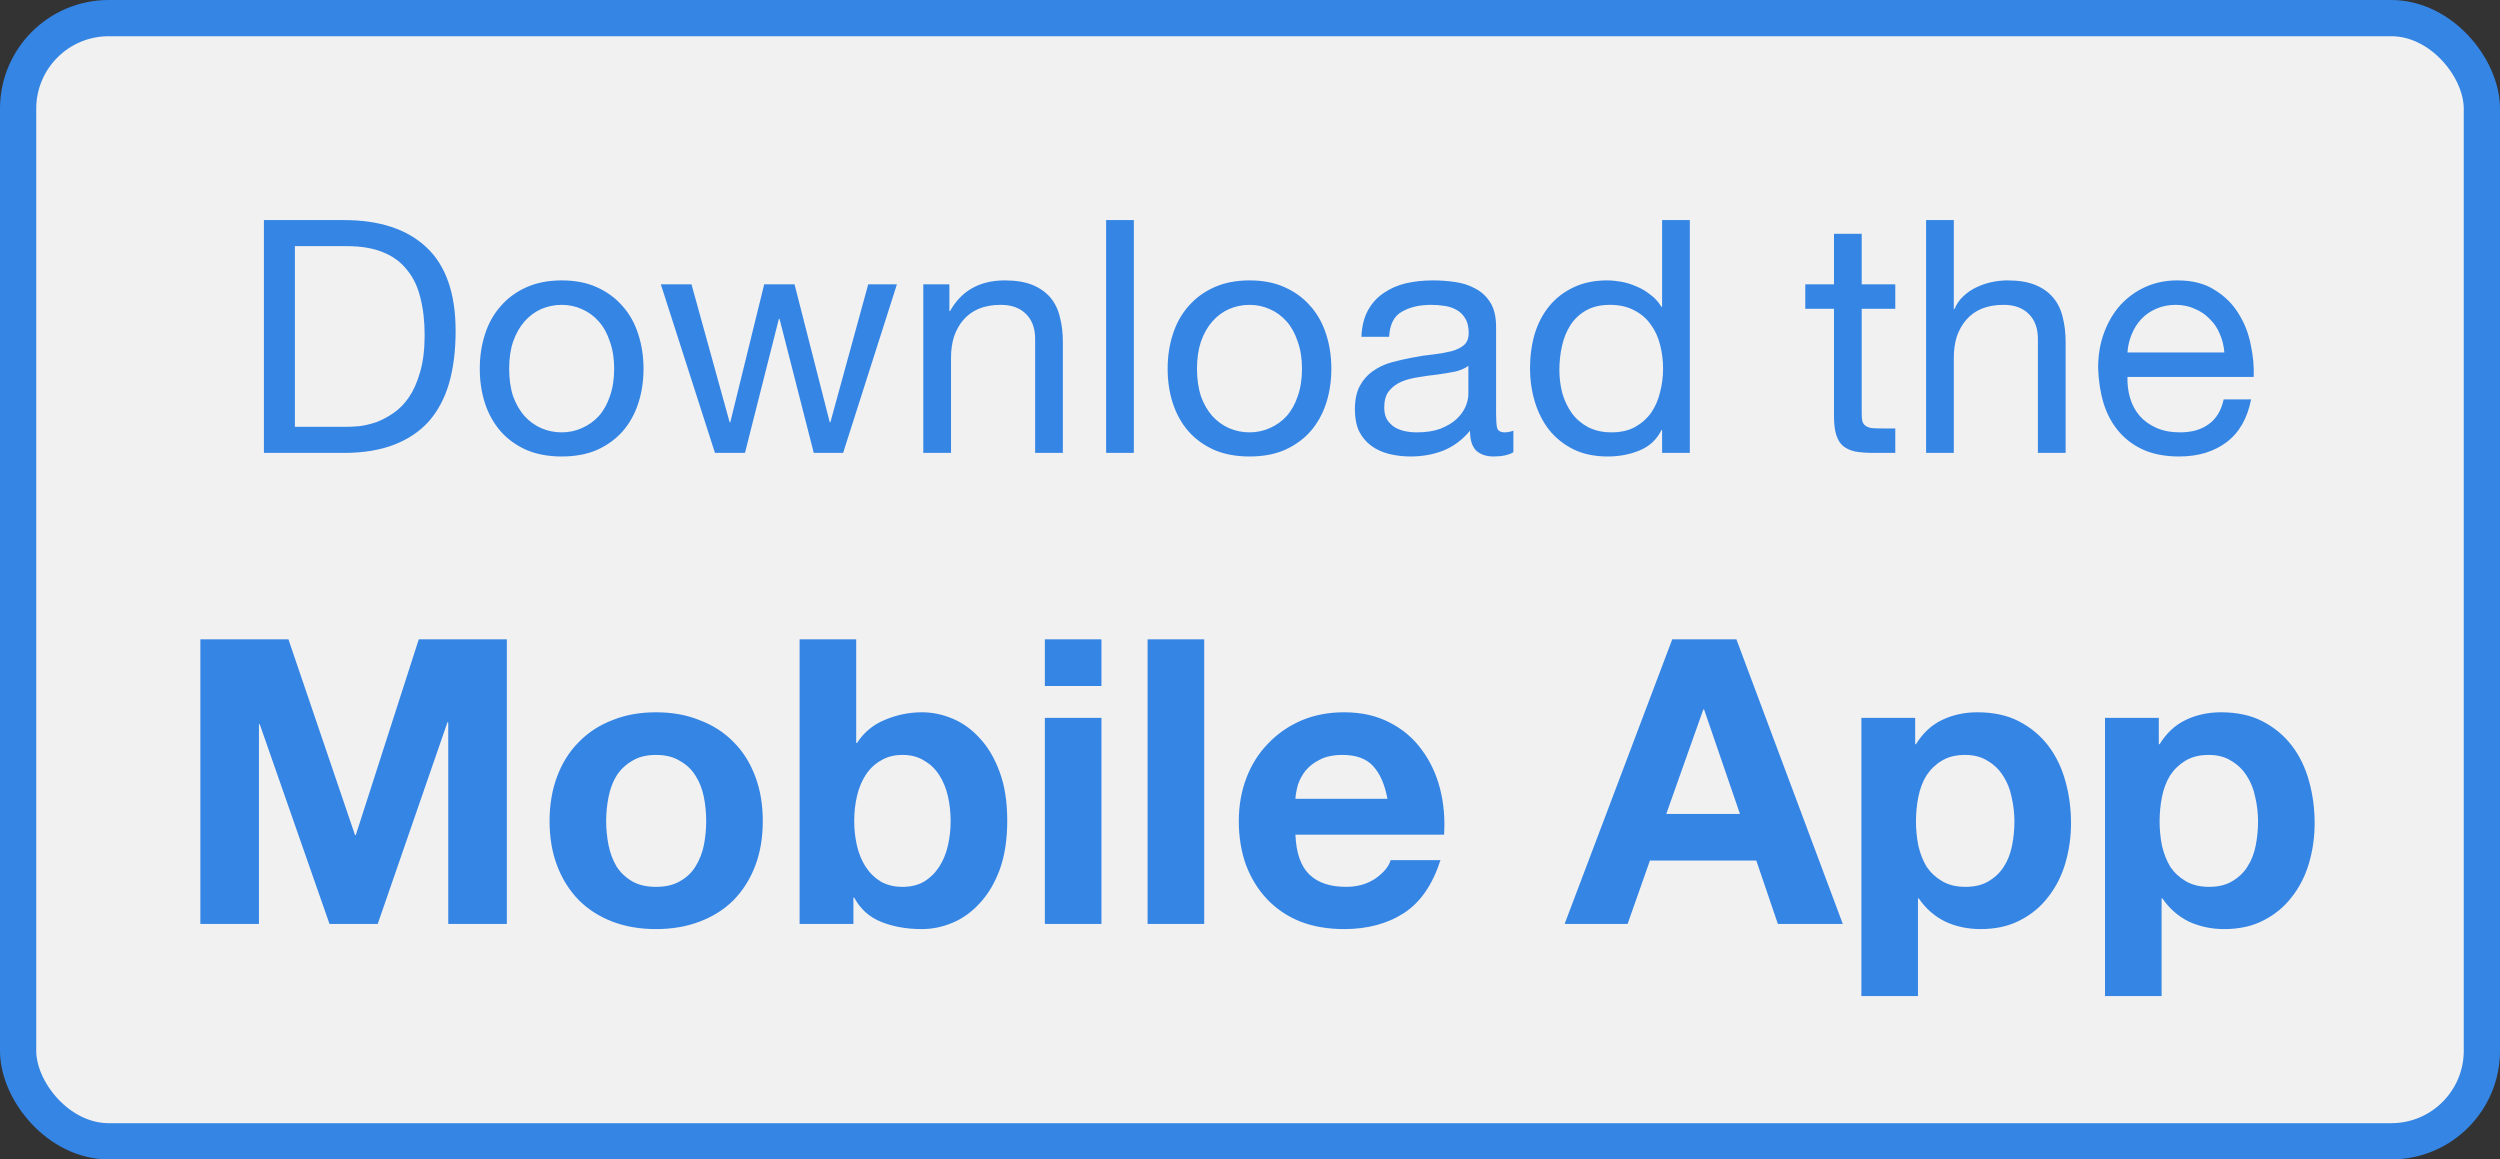 <svg width="69" height="32" viewBox="0 0 69 32" fill="none" xmlns="http://www.w3.org/2000/svg">
<rect x="0" y="0" width="69" height="32" fill="#333333" stroke="none"/>
<rect x="0.5" y="0.5" width="68" height="31" rx="2.5" fill="#F1F1F1"/>
<path d="M8.139 11.78H9.561C9.657 11.78 9.777 11.774 9.921 11.762C10.065 11.744 10.217 11.708 10.38 11.654C10.541 11.594 10.7 11.51 10.857 11.402C11.018 11.294 11.162 11.147 11.289 10.961C11.415 10.775 11.517 10.544 11.595 10.268C11.678 9.986 11.72 9.647 11.72 9.251C11.72 8.867 11.681 8.525 11.604 8.225C11.531 7.919 11.409 7.661 11.235 7.451C11.066 7.235 10.848 7.073 10.578 6.965C10.307 6.851 9.975 6.794 9.579 6.794H8.139V11.78ZM7.284 6.074H9.489C10.479 6.074 11.241 6.326 11.774 6.83C12.309 7.334 12.575 8.102 12.575 9.134C12.575 9.674 12.515 10.154 12.396 10.574C12.275 10.988 12.089 11.339 11.838 11.627C11.585 11.909 11.264 12.125 10.874 12.275C10.485 12.425 10.023 12.5 9.489 12.5H7.284V6.074ZM14.053 10.178C14.053 10.46 14.088 10.712 14.161 10.934C14.239 11.15 14.344 11.333 14.476 11.483C14.607 11.627 14.761 11.738 14.934 11.816C15.114 11.894 15.303 11.933 15.502 11.933C15.7 11.933 15.886 11.894 16.059 11.816C16.239 11.738 16.395 11.627 16.527 11.483C16.66 11.333 16.762 11.15 16.834 10.934C16.912 10.712 16.951 10.46 16.951 10.178C16.951 9.896 16.912 9.647 16.834 9.431C16.762 9.209 16.66 9.023 16.527 8.873C16.395 8.723 16.239 8.609 16.059 8.531C15.886 8.453 15.7 8.414 15.502 8.414C15.303 8.414 15.114 8.453 14.934 8.531C14.761 8.609 14.607 8.723 14.476 8.873C14.344 9.023 14.239 9.209 14.161 9.431C14.088 9.647 14.053 9.896 14.053 10.178ZM13.242 10.178C13.242 9.836 13.29 9.518 13.386 9.224C13.482 8.924 13.627 8.666 13.819 8.45C14.011 8.228 14.248 8.054 14.53 7.928C14.812 7.802 15.136 7.739 15.502 7.739C15.873 7.739 16.198 7.802 16.474 7.928C16.756 8.054 16.992 8.228 17.184 8.45C17.377 8.666 17.52 8.924 17.616 9.224C17.712 9.518 17.761 9.836 17.761 10.178C17.761 10.52 17.712 10.838 17.616 11.132C17.52 11.426 17.377 11.684 17.184 11.906C16.992 12.122 16.756 12.293 16.474 12.419C16.198 12.539 15.873 12.599 15.502 12.599C15.136 12.599 14.812 12.539 14.53 12.419C14.248 12.293 14.011 12.122 13.819 11.906C13.627 11.684 13.482 11.426 13.386 11.132C13.29 10.838 13.242 10.52 13.242 10.178ZM23.27 12.5H22.46L21.515 8.801H21.497L20.561 12.5H19.733L18.239 7.847H19.085L20.138 11.654H20.156L21.092 7.847H21.929L22.901 11.654H22.919L23.963 7.847H24.755L23.27 12.5ZM25.483 7.847H26.203V8.585H26.221C26.539 8.021 27.043 7.739 27.733 7.739C28.039 7.739 28.294 7.781 28.498 7.865C28.702 7.949 28.867 8.066 28.993 8.216C29.119 8.366 29.206 8.546 29.254 8.756C29.308 8.96 29.335 9.188 29.335 9.44V12.5H28.57V9.35C28.57 9.062 28.486 8.834 28.318 8.666C28.15 8.498 27.919 8.414 27.625 8.414C27.391 8.414 27.187 8.45 27.013 8.522C26.845 8.594 26.704 8.696 26.59 8.828C26.476 8.96 26.389 9.116 26.329 9.296C26.275 9.47 26.248 9.662 26.248 9.872V12.5H25.483V7.847ZM30.529 6.074H31.294V12.5H30.529V6.074ZM33.037 10.178C33.037 10.46 33.073 10.712 33.145 10.934C33.223 11.15 33.328 11.333 33.46 11.483C33.592 11.627 33.745 11.738 33.919 11.816C34.099 11.894 34.288 11.933 34.486 11.933C34.684 11.933 34.87 11.894 35.044 11.816C35.224 11.738 35.38 11.627 35.512 11.483C35.644 11.333 35.746 11.15 35.818 10.934C35.896 10.712 35.935 10.46 35.935 10.178C35.935 9.896 35.896 9.647 35.818 9.431C35.746 9.209 35.644 9.023 35.512 8.873C35.38 8.723 35.224 8.609 35.044 8.531C34.87 8.453 34.684 8.414 34.486 8.414C34.288 8.414 34.099 8.453 33.919 8.531C33.745 8.609 33.592 8.723 33.46 8.873C33.328 9.023 33.223 9.209 33.145 9.431C33.073 9.647 33.037 9.896 33.037 10.178ZM32.227 10.178C32.227 9.836 32.275 9.518 32.371 9.224C32.467 8.924 32.611 8.666 32.803 8.45C32.995 8.228 33.232 8.054 33.514 7.928C33.796 7.802 34.12 7.739 34.486 7.739C34.858 7.739 35.182 7.802 35.458 7.928C35.74 8.054 35.977 8.228 36.169 8.45C36.361 8.666 36.505 8.924 36.601 9.224C36.697 9.518 36.745 9.836 36.745 10.178C36.745 10.52 36.697 10.838 36.601 11.132C36.505 11.426 36.361 11.684 36.169 11.906C35.977 12.122 35.74 12.293 35.458 12.419C35.182 12.539 34.858 12.599 34.486 12.599C34.12 12.599 33.796 12.539 33.514 12.419C33.232 12.293 32.995 12.122 32.803 11.906C32.611 11.684 32.467 11.426 32.371 11.132C32.275 10.838 32.227 10.52 32.227 10.178ZM41.769 12.482C41.637 12.56 41.454 12.599 41.22 12.599C41.022 12.599 40.863 12.545 40.743 12.437C40.629 12.323 40.572 12.14 40.572 11.888C40.362 12.14 40.116 12.323 39.834 12.437C39.558 12.545 39.258 12.599 38.934 12.599C38.724 12.599 38.523 12.575 38.331 12.527C38.145 12.479 37.983 12.404 37.845 12.302C37.707 12.2 37.596 12.068 37.512 11.906C37.434 11.738 37.395 11.537 37.395 11.303C37.395 11.039 37.44 10.823 37.53 10.655C37.62 10.487 37.737 10.352 37.881 10.25C38.031 10.142 38.199 10.061 38.385 10.007C38.577 9.953 38.772 9.908 38.97 9.872C39.18 9.83 39.378 9.8 39.564 9.782C39.756 9.758 39.924 9.728 40.068 9.692C40.212 9.65 40.326 9.593 40.41 9.521C40.494 9.443 40.536 9.332 40.536 9.188C40.536 9.02 40.503 8.885 40.437 8.783C40.377 8.681 40.296 8.603 40.194 8.549C40.098 8.495 39.987 8.459 39.861 8.441C39.741 8.423 39.621 8.414 39.501 8.414C39.177 8.414 38.907 8.477 38.691 8.603C38.475 8.723 38.358 8.954 38.34 9.296H37.575C37.587 9.008 37.647 8.765 37.755 8.567C37.863 8.369 38.007 8.21 38.187 8.09C38.367 7.964 38.571 7.874 38.799 7.82C39.033 7.766 39.282 7.739 39.546 7.739C39.756 7.739 39.963 7.754 40.167 7.784C40.377 7.814 40.566 7.877 40.734 7.973C40.902 8.063 41.037 8.192 41.139 8.36C41.241 8.528 41.292 8.747 41.292 9.017V11.411C41.292 11.591 41.301 11.723 41.319 11.807C41.343 11.891 41.415 11.933 41.535 11.933C41.601 11.933 41.679 11.918 41.769 11.888V12.482ZM40.527 10.097C40.431 10.169 40.305 10.223 40.149 10.259C39.993 10.289 39.828 10.316 39.654 10.34C39.486 10.358 39.315 10.382 39.141 10.412C38.967 10.436 38.811 10.478 38.673 10.538C38.535 10.598 38.421 10.685 38.331 10.799C38.247 10.907 38.205 11.057 38.205 11.249C38.205 11.375 38.229 11.483 38.277 11.573C38.331 11.657 38.397 11.726 38.475 11.78C38.559 11.834 38.655 11.873 38.763 11.897C38.871 11.921 38.985 11.933 39.105 11.933C39.357 11.933 39.573 11.9 39.753 11.834C39.933 11.762 40.08 11.675 40.194 11.573C40.308 11.465 40.392 11.351 40.446 11.231C40.5 11.105 40.527 10.988 40.527 10.88V10.097ZM43.039 10.214C43.039 10.43 43.066 10.643 43.12 10.853C43.18 11.057 43.267 11.24 43.381 11.402C43.501 11.564 43.651 11.693 43.831 11.789C44.017 11.885 44.233 11.933 44.479 11.933C44.737 11.933 44.956 11.882 45.136 11.78C45.316 11.678 45.463 11.546 45.577 11.384C45.691 11.216 45.772 11.027 45.82 10.817C45.874 10.607 45.901 10.394 45.901 10.178C45.901 9.95 45.874 9.731 45.82 9.521C45.766 9.305 45.679 9.116 45.559 8.954C45.445 8.792 45.295 8.663 45.109 8.567C44.923 8.465 44.698 8.414 44.434 8.414C44.176 8.414 43.957 8.465 43.777 8.567C43.597 8.669 43.453 8.804 43.345 8.972C43.237 9.14 43.159 9.332 43.111 9.548C43.063 9.764 43.039 9.986 43.039 10.214ZM46.639 12.5H45.874V11.87H45.856C45.73 12.128 45.532 12.314 45.262 12.428C44.992 12.542 44.695 12.599 44.371 12.599C44.011 12.599 43.696 12.533 43.426 12.401C43.162 12.269 42.94 12.092 42.76 11.87C42.586 11.648 42.454 11.39 42.364 11.096C42.274 10.802 42.229 10.49 42.229 10.16C42.229 9.83 42.271 9.518 42.355 9.224C42.445 8.93 42.577 8.675 42.751 8.459C42.931 8.237 43.153 8.063 43.417 7.937C43.687 7.805 43.999 7.739 44.353 7.739C44.473 7.739 44.602 7.751 44.74 7.775C44.878 7.799 45.016 7.841 45.154 7.901C45.292 7.955 45.421 8.03 45.541 8.126C45.667 8.216 45.772 8.33 45.856 8.468H45.874V6.074H46.639V12.5ZM51.383 7.847H52.31V8.522H51.383V11.411C51.383 11.501 51.389 11.573 51.401 11.627C51.419 11.681 51.449 11.723 51.491 11.753C51.533 11.783 51.59 11.804 51.662 11.816C51.74 11.822 51.839 11.825 51.959 11.825H52.31V12.5H51.725C51.527 12.5 51.356 12.488 51.212 12.464C51.074 12.434 50.96 12.383 50.87 12.311C50.786 12.239 50.723 12.137 50.681 12.005C50.639 11.873 50.618 11.699 50.618 11.483V8.522H49.826V7.847H50.618V6.452H51.383V7.847ZM53.16 6.074H53.925V8.531H53.943C54.002 8.387 54.087 8.267 54.194 8.171C54.303 8.069 54.422 7.988 54.554 7.928C54.693 7.862 54.834 7.814 54.977 7.784C55.127 7.754 55.272 7.739 55.41 7.739C55.715 7.739 55.971 7.781 56.175 7.865C56.379 7.949 56.544 8.066 56.669 8.216C56.795 8.366 56.883 8.546 56.931 8.756C56.984 8.96 57.011 9.188 57.011 9.44V12.5H56.246V9.35C56.246 9.062 56.163 8.834 55.995 8.666C55.827 8.498 55.596 8.414 55.301 8.414C55.068 8.414 54.864 8.45 54.69 8.522C54.522 8.594 54.38 8.696 54.267 8.828C54.153 8.96 54.066 9.116 54.005 9.296C53.952 9.47 53.925 9.662 53.925 9.872V12.5H53.16V6.074ZM61.392 9.728C61.38 9.548 61.337 9.377 61.266 9.215C61.2 9.053 61.106 8.915 60.986 8.801C60.873 8.681 60.734 8.588 60.572 8.522C60.416 8.45 60.242 8.414 60.05 8.414C59.852 8.414 59.672 8.45 59.511 8.522C59.355 8.588 59.219 8.681 59.105 8.801C58.992 8.921 58.901 9.062 58.836 9.224C58.77 9.38 58.73 9.548 58.718 9.728H61.392ZM62.13 11.024C62.028 11.546 61.803 11.939 61.455 12.203C61.106 12.467 60.669 12.599 60.141 12.599C59.769 12.599 59.444 12.539 59.169 12.419C58.898 12.299 58.67 12.131 58.484 11.915C58.298 11.699 58.157 11.441 58.062 11.141C57.971 10.841 57.92 10.514 57.908 10.16C57.908 9.806 57.962 9.482 58.071 9.188C58.178 8.894 58.328 8.639 58.52 8.423C58.718 8.207 58.95 8.039 59.214 7.919C59.483 7.799 59.778 7.739 60.096 7.739C60.51 7.739 60.852 7.826 61.121 8C61.398 8.168 61.617 8.384 61.779 8.648C61.947 8.912 62.06 9.2 62.12 9.512C62.187 9.824 62.214 10.121 62.202 10.403H58.718C58.712 10.607 58.736 10.802 58.791 10.988C58.844 11.168 58.931 11.33 59.051 11.474C59.172 11.612 59.325 11.723 59.511 11.807C59.697 11.891 59.916 11.933 60.167 11.933C60.492 11.933 60.755 11.858 60.959 11.708C61.169 11.558 61.307 11.33 61.373 11.024H62.13ZM5.53 17.646H7.961L9.798 23.047H9.82L11.558 17.646H13.989V25.5H12.372V19.934H12.35L10.425 25.5H9.094L7.169 19.989H7.147V25.5H5.53V17.646ZM16.73 22.662C16.73 22.889 16.753 23.113 16.797 23.333C16.84 23.546 16.914 23.74 17.017 23.916C17.127 24.085 17.27 24.22 17.445 24.323C17.622 24.426 17.841 24.477 18.105 24.477C18.369 24.477 18.59 24.426 18.765 24.323C18.949 24.22 19.092 24.085 19.195 23.916C19.305 23.74 19.381 23.546 19.425 23.333C19.47 23.113 19.491 22.889 19.491 22.662C19.491 22.435 19.47 22.211 19.425 21.991C19.381 21.771 19.305 21.577 19.195 21.408C19.092 21.239 18.949 21.104 18.765 21.001C18.59 20.891 18.369 20.836 18.105 20.836C17.841 20.836 17.622 20.891 17.445 21.001C17.27 21.104 17.127 21.239 17.017 21.408C16.914 21.577 16.84 21.771 16.797 21.991C16.753 22.211 16.73 22.435 16.73 22.662ZM15.168 22.662C15.168 22.207 15.238 21.797 15.377 21.43C15.517 21.056 15.715 20.741 15.972 20.484C16.228 20.22 16.536 20.018 16.895 19.879C17.255 19.732 17.658 19.659 18.105 19.659C18.553 19.659 18.956 19.732 19.316 19.879C19.682 20.018 19.994 20.22 20.25 20.484C20.507 20.741 20.705 21.056 20.845 21.43C20.984 21.797 21.053 22.207 21.053 22.662C21.053 23.117 20.984 23.527 20.845 23.894C20.705 24.261 20.507 24.576 20.25 24.84C19.994 25.097 19.682 25.295 19.316 25.434C18.956 25.573 18.553 25.643 18.105 25.643C17.658 25.643 17.255 25.573 16.895 25.434C16.536 25.295 16.228 25.097 15.972 24.84C15.715 24.576 15.517 24.261 15.377 23.894C15.238 23.527 15.168 23.117 15.168 22.662ZM26.238 22.662C26.238 22.42 26.212 22.189 26.161 21.969C26.11 21.749 26.029 21.555 25.919 21.386C25.809 21.217 25.67 21.085 25.501 20.99C25.34 20.887 25.142 20.836 24.907 20.836C24.68 20.836 24.482 20.887 24.313 20.99C24.144 21.085 24.005 21.217 23.895 21.386C23.785 21.555 23.704 21.749 23.653 21.969C23.602 22.189 23.576 22.42 23.576 22.662C23.576 22.897 23.602 23.124 23.653 23.344C23.704 23.564 23.785 23.758 23.895 23.927C24.005 24.096 24.144 24.231 24.313 24.334C24.482 24.429 24.68 24.477 24.907 24.477C25.142 24.477 25.34 24.429 25.501 24.334C25.67 24.231 25.809 24.096 25.919 23.927C26.029 23.758 26.11 23.564 26.161 23.344C26.212 23.124 26.238 22.897 26.238 22.662ZM22.069 17.646H23.631V20.506H23.653C23.844 20.213 24.1 20 24.423 19.868C24.753 19.729 25.094 19.659 25.446 19.659C25.732 19.659 26.014 19.718 26.293 19.835C26.572 19.952 26.821 20.132 27.041 20.374C27.268 20.616 27.452 20.928 27.591 21.309C27.73 21.683 27.8 22.13 27.8 22.651C27.8 23.172 27.73 23.623 27.591 24.004C27.452 24.378 27.268 24.686 27.041 24.928C26.821 25.17 26.572 25.35 26.293 25.467C26.014 25.584 25.732 25.643 25.446 25.643C25.028 25.643 24.654 25.577 24.324 25.445C23.994 25.313 23.745 25.089 23.576 24.774H23.554V25.5H22.069V17.646ZM30.4 18.933H28.838V17.646H30.4V18.933ZM28.838 19.813H30.4V25.5H28.838V19.813ZM31.674 17.646H33.236V25.5H31.674V17.646ZM38.294 22.046C38.22 21.65 38.088 21.349 37.898 21.144C37.714 20.939 37.432 20.836 37.051 20.836C36.801 20.836 36.592 20.88 36.424 20.968C36.262 21.049 36.13 21.151 36.028 21.276C35.932 21.401 35.863 21.533 35.819 21.672C35.782 21.811 35.76 21.936 35.753 22.046H38.294ZM35.753 23.036C35.775 23.542 35.903 23.909 36.138 24.136C36.372 24.363 36.71 24.477 37.15 24.477C37.465 24.477 37.736 24.4 37.964 24.246C38.191 24.085 38.33 23.916 38.382 23.74H39.757C39.537 24.422 39.199 24.91 38.745 25.203C38.29 25.496 37.74 25.643 37.095 25.643C36.647 25.643 36.244 25.573 35.885 25.434C35.525 25.287 35.221 25.082 34.972 24.818C34.722 24.554 34.528 24.239 34.389 23.872C34.257 23.505 34.191 23.102 34.191 22.662C34.191 22.237 34.26 21.841 34.4 21.474C34.539 21.107 34.737 20.792 34.994 20.528C35.25 20.257 35.555 20.044 35.907 19.89C36.266 19.736 36.662 19.659 37.095 19.659C37.579 19.659 38 19.754 38.36 19.945C38.719 20.128 39.012 20.378 39.24 20.693C39.474 21.008 39.643 21.368 39.746 21.771C39.848 22.174 39.885 22.596 39.856 23.036H35.753ZM45.989 22.464H48.023L47.033 19.582H47.011L45.989 22.464ZM46.154 17.646H47.925L50.861 25.5H49.069L48.474 23.751H45.538L44.922 25.5H43.184L46.154 17.646ZM54.245 24.477C54.502 24.477 54.714 24.426 54.883 24.323C55.059 24.22 55.198 24.088 55.301 23.927C55.411 23.758 55.488 23.564 55.532 23.344C55.576 23.124 55.598 22.9 55.598 22.673C55.598 22.446 55.572 22.222 55.521 22.002C55.477 21.782 55.4 21.588 55.29 21.419C55.18 21.243 55.037 21.104 54.861 21.001C54.692 20.891 54.483 20.836 54.234 20.836C53.977 20.836 53.761 20.891 53.585 21.001C53.416 21.104 53.277 21.239 53.167 21.408C53.064 21.577 52.991 21.771 52.947 21.991C52.903 22.211 52.881 22.438 52.881 22.673C52.881 22.9 52.903 23.124 52.947 23.344C52.998 23.564 53.075 23.758 53.178 23.927C53.288 24.088 53.431 24.22 53.607 24.323C53.783 24.426 53.995 24.477 54.245 24.477ZM51.374 19.813H52.859V20.539H52.881C53.072 20.231 53.313 20.007 53.607 19.868C53.9 19.729 54.223 19.659 54.575 19.659C55.022 19.659 55.407 19.743 55.73 19.912C56.053 20.081 56.32 20.304 56.533 20.583C56.745 20.862 56.903 21.188 57.006 21.562C57.108 21.929 57.16 22.314 57.16 22.717C57.16 23.098 57.108 23.465 57.006 23.817C56.903 24.169 56.745 24.481 56.533 24.752C56.328 25.023 56.067 25.24 55.752 25.401C55.444 25.562 55.081 25.643 54.663 25.643C54.311 25.643 53.984 25.573 53.684 25.434C53.391 25.287 53.148 25.075 52.958 24.796H52.936V27.491H51.374V19.813ZM60.969 24.477C61.226 24.477 61.439 24.426 61.607 24.323C61.783 24.22 61.923 24.088 62.025 23.927C62.135 23.758 62.212 23.564 62.256 23.344C62.3 23.124 62.322 22.9 62.322 22.673C62.322 22.446 62.297 22.222 62.245 22.002C62.201 21.782 62.124 21.588 62.014 21.419C61.904 21.243 61.761 21.104 61.585 21.001C61.417 20.891 61.208 20.836 60.958 20.836C60.702 20.836 60.485 20.891 60.309 21.001C60.141 21.104 60.001 21.239 59.891 21.408C59.789 21.577 59.715 21.771 59.671 21.991C59.627 22.211 59.605 22.438 59.605 22.673C59.605 22.9 59.627 23.124 59.671 23.344C59.723 23.564 59.8 23.758 59.902 23.927C60.012 24.088 60.155 24.22 60.331 24.323C60.507 24.426 60.72 24.477 60.969 24.477ZM58.098 19.813H59.583V20.539H59.605C59.796 20.231 60.038 20.007 60.331 19.868C60.625 19.729 60.947 19.659 61.299 19.659C61.747 19.659 62.132 19.743 62.454 19.912C62.777 20.081 63.045 20.304 63.257 20.583C63.47 20.862 63.628 21.188 63.73 21.562C63.833 21.929 63.884 22.314 63.884 22.717C63.884 23.098 63.833 23.465 63.73 23.817C63.628 24.169 63.47 24.481 63.257 24.752C63.052 25.023 62.792 25.24 62.476 25.401C62.168 25.562 61.805 25.643 61.387 25.643C61.035 25.643 60.709 25.573 60.408 25.434C60.115 25.287 59.873 25.075 59.682 24.796H59.66V27.491H58.098V19.813Z" fill="#3585E5"/>
<rect x="0.5" y="0.5" width="68" height="31" rx="2.5" stroke="#3585E5"/>
</svg>
